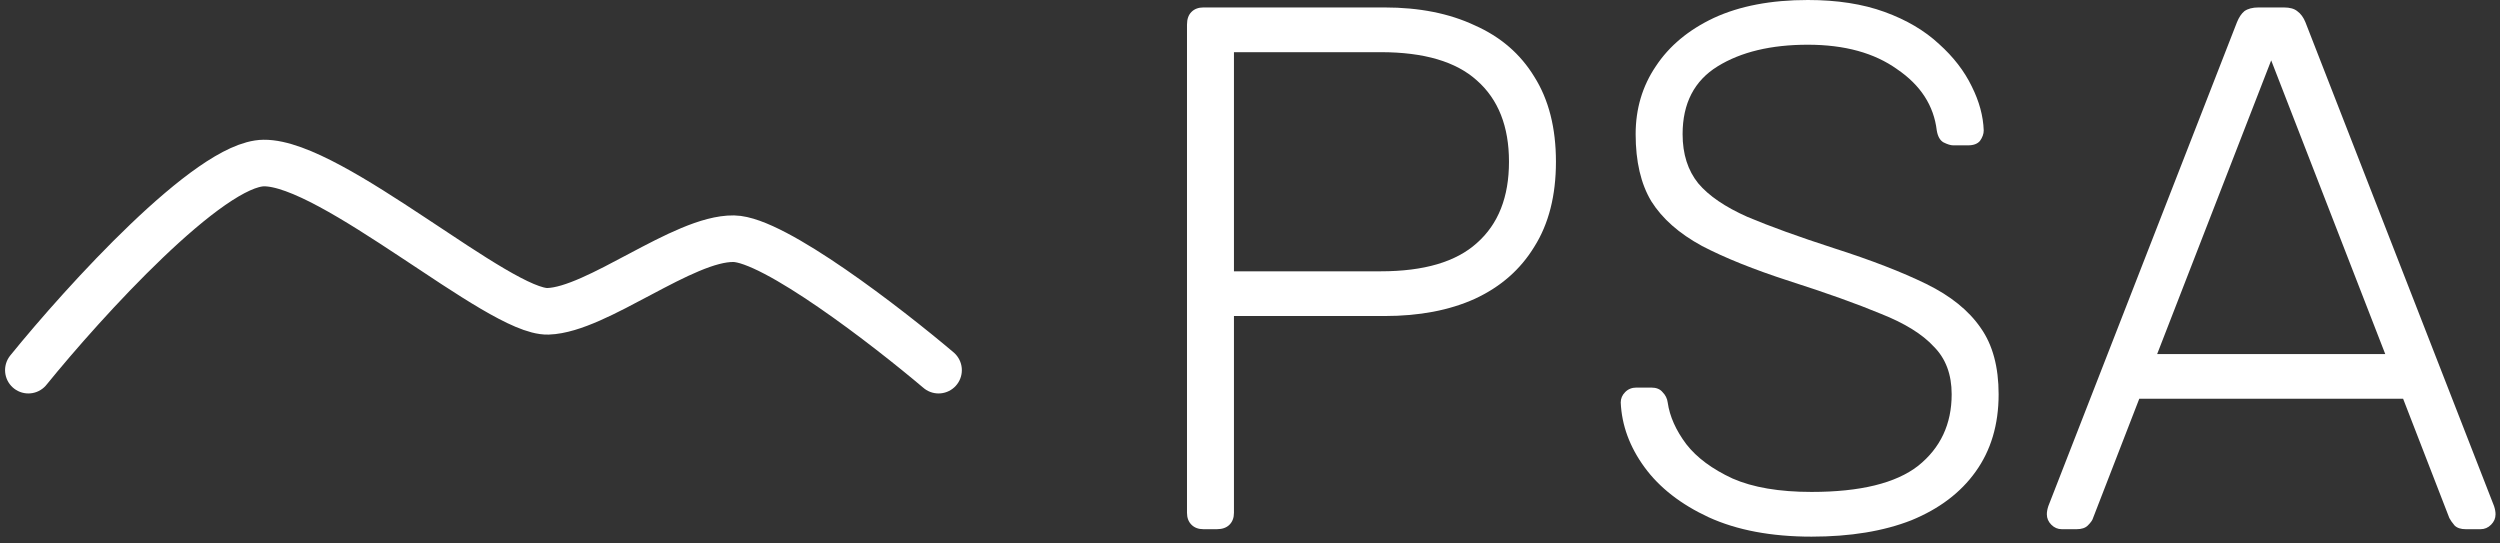 <svg width="322" height="70" viewBox="0 0 322 70" fill="none" xmlns="http://www.w3.org/2000/svg">
<rect x="0" y="0" width="322" height="70" fill="#333333" stroke="none"/>
<path d="M154.997 68.16C154.357 68.16 153.845 67.968 153.461 67.584C153.077 67.2 152.885 66.688 152.885 66.048V3.168C152.885 2.464 153.077 1.92 153.461 1.536C153.845 1.152 154.357 0.96 154.997 0.96H178.326C182.806 0.96 186.677 1.728 189.941 3.264C193.269 4.736 195.829 6.944 197.621 9.888C199.478 12.832 200.406 16.48 200.406 20.832C200.406 25.184 199.478 28.832 197.621 31.776C195.829 34.72 193.269 36.96 189.941 38.496C186.677 39.968 182.806 40.704 178.326 40.704H158.933V66.048C158.933 66.688 158.741 67.2 158.357 67.584C157.973 67.968 157.429 68.16 156.725 68.16H154.997ZM158.933 34.944H177.845C183.413 34.944 187.542 33.728 190.229 31.296C192.982 28.864 194.357 25.376 194.357 20.832C194.357 16.288 192.982 12.8 190.229 10.368C187.542 7.936 183.413 6.72 177.845 6.72H158.933V34.944Z" fill="white"/>
<path d="M233.327 69.12C228.143 69.12 223.727 68.288 220.079 66.624C216.495 64.96 213.743 62.816 211.823 60.192C209.903 57.568 208.879 54.784 208.751 51.84C208.751 51.328 208.943 50.88 209.327 50.496C209.711 50.112 210.191 49.92 210.767 49.92H212.687C213.327 49.92 213.807 50.112 214.127 50.496C214.511 50.88 214.735 51.328 214.799 51.84C215.055 53.632 215.855 55.424 217.199 57.216C218.543 58.944 220.527 60.416 223.151 61.632C225.775 62.784 229.167 63.36 233.327 63.36C239.599 63.36 244.175 62.24 247.055 60C249.935 57.696 251.375 54.624 251.375 50.784C251.375 48.224 250.607 46.176 249.071 44.64C247.599 43.04 245.327 41.632 242.255 40.416C239.183 39.136 235.247 37.728 230.447 36.192C225.903 34.72 222.159 33.216 219.215 31.68C216.271 30.08 214.095 28.16 212.687 25.92C211.343 23.68 210.671 20.8 210.671 17.28C210.671 14.016 211.535 11.104 213.263 8.544C214.991 5.92 217.487 3.84 220.751 2.304C224.079 0.768 228.111 0 232.847 0C236.623 0 239.919 0.512 242.735 1.536C245.551 2.56 247.887 3.936 249.743 5.664C251.599 7.328 253.007 9.152 253.967 11.136C254.927 13.056 255.439 14.944 255.503 16.8C255.503 17.248 255.343 17.696 255.023 18.144C254.703 18.528 254.191 18.72 253.487 18.72H251.567C251.247 18.72 250.831 18.592 250.319 18.336C249.871 18.08 249.583 17.568 249.455 16.8C249.071 13.6 247.375 10.976 244.367 8.928C241.423 6.816 237.583 5.76 232.847 5.76C228.111 5.76 224.239 6.688 221.231 8.544C218.223 10.4 216.719 13.312 216.719 17.28C216.719 19.84 217.391 21.952 218.735 23.616C220.079 25.216 222.191 26.656 225.071 27.936C227.951 29.152 231.663 30.496 236.207 31.968C241.007 33.504 244.975 35.04 248.111 36.576C251.247 38.112 253.583 40 255.119 42.24C256.655 44.416 257.423 47.264 257.423 50.784C257.423 54.688 256.431 58.016 254.447 60.768C252.527 63.456 249.775 65.536 246.191 67.008C242.607 68.416 238.319 69.12 233.327 69.12Z" fill="white"/>
<path d="M265.554 68.16C265.042 68.16 264.594 67.968 264.21 67.584C263.826 67.2 263.634 66.752 263.634 66.24C263.634 65.92 263.698 65.568 263.826 65.184L288.114 2.88C288.37 2.24 288.69 1.76 289.074 1.44C289.522 1.12 290.13 0.96 290.898 0.96H294.162C294.93 0.96 295.506 1.12 295.89 1.44C296.338 1.76 296.69 2.24 296.946 2.88L321.234 65.184C321.362 65.568 321.426 65.92 321.426 66.24C321.426 66.752 321.234 67.2 320.85 67.584C320.466 67.968 320.018 68.16 319.506 68.16H317.586C316.946 68.16 316.466 68 316.146 67.68C315.826 67.296 315.602 66.976 315.474 66.72L309.522 51.36H275.538L269.586 66.72C269.522 66.976 269.298 67.296 268.914 67.68C268.594 68 268.114 68.16 267.474 68.16H265.554ZM277.842 45.6H307.218L292.53 7.776L277.842 45.6Z" fill="white"/>
<path d="M3.652 47.676C10.838 38.817 26.962 21.079 33.97 21C42.729 20.902 64.286 40.293 70.586 40.096C76.886 39.9 88.009 30.647 94.505 30.745C99.703 30.824 114.258 42.065 120.886 47.676" stroke="white" stroke-width="6" stroke-linecap="round"/>
</svg>
